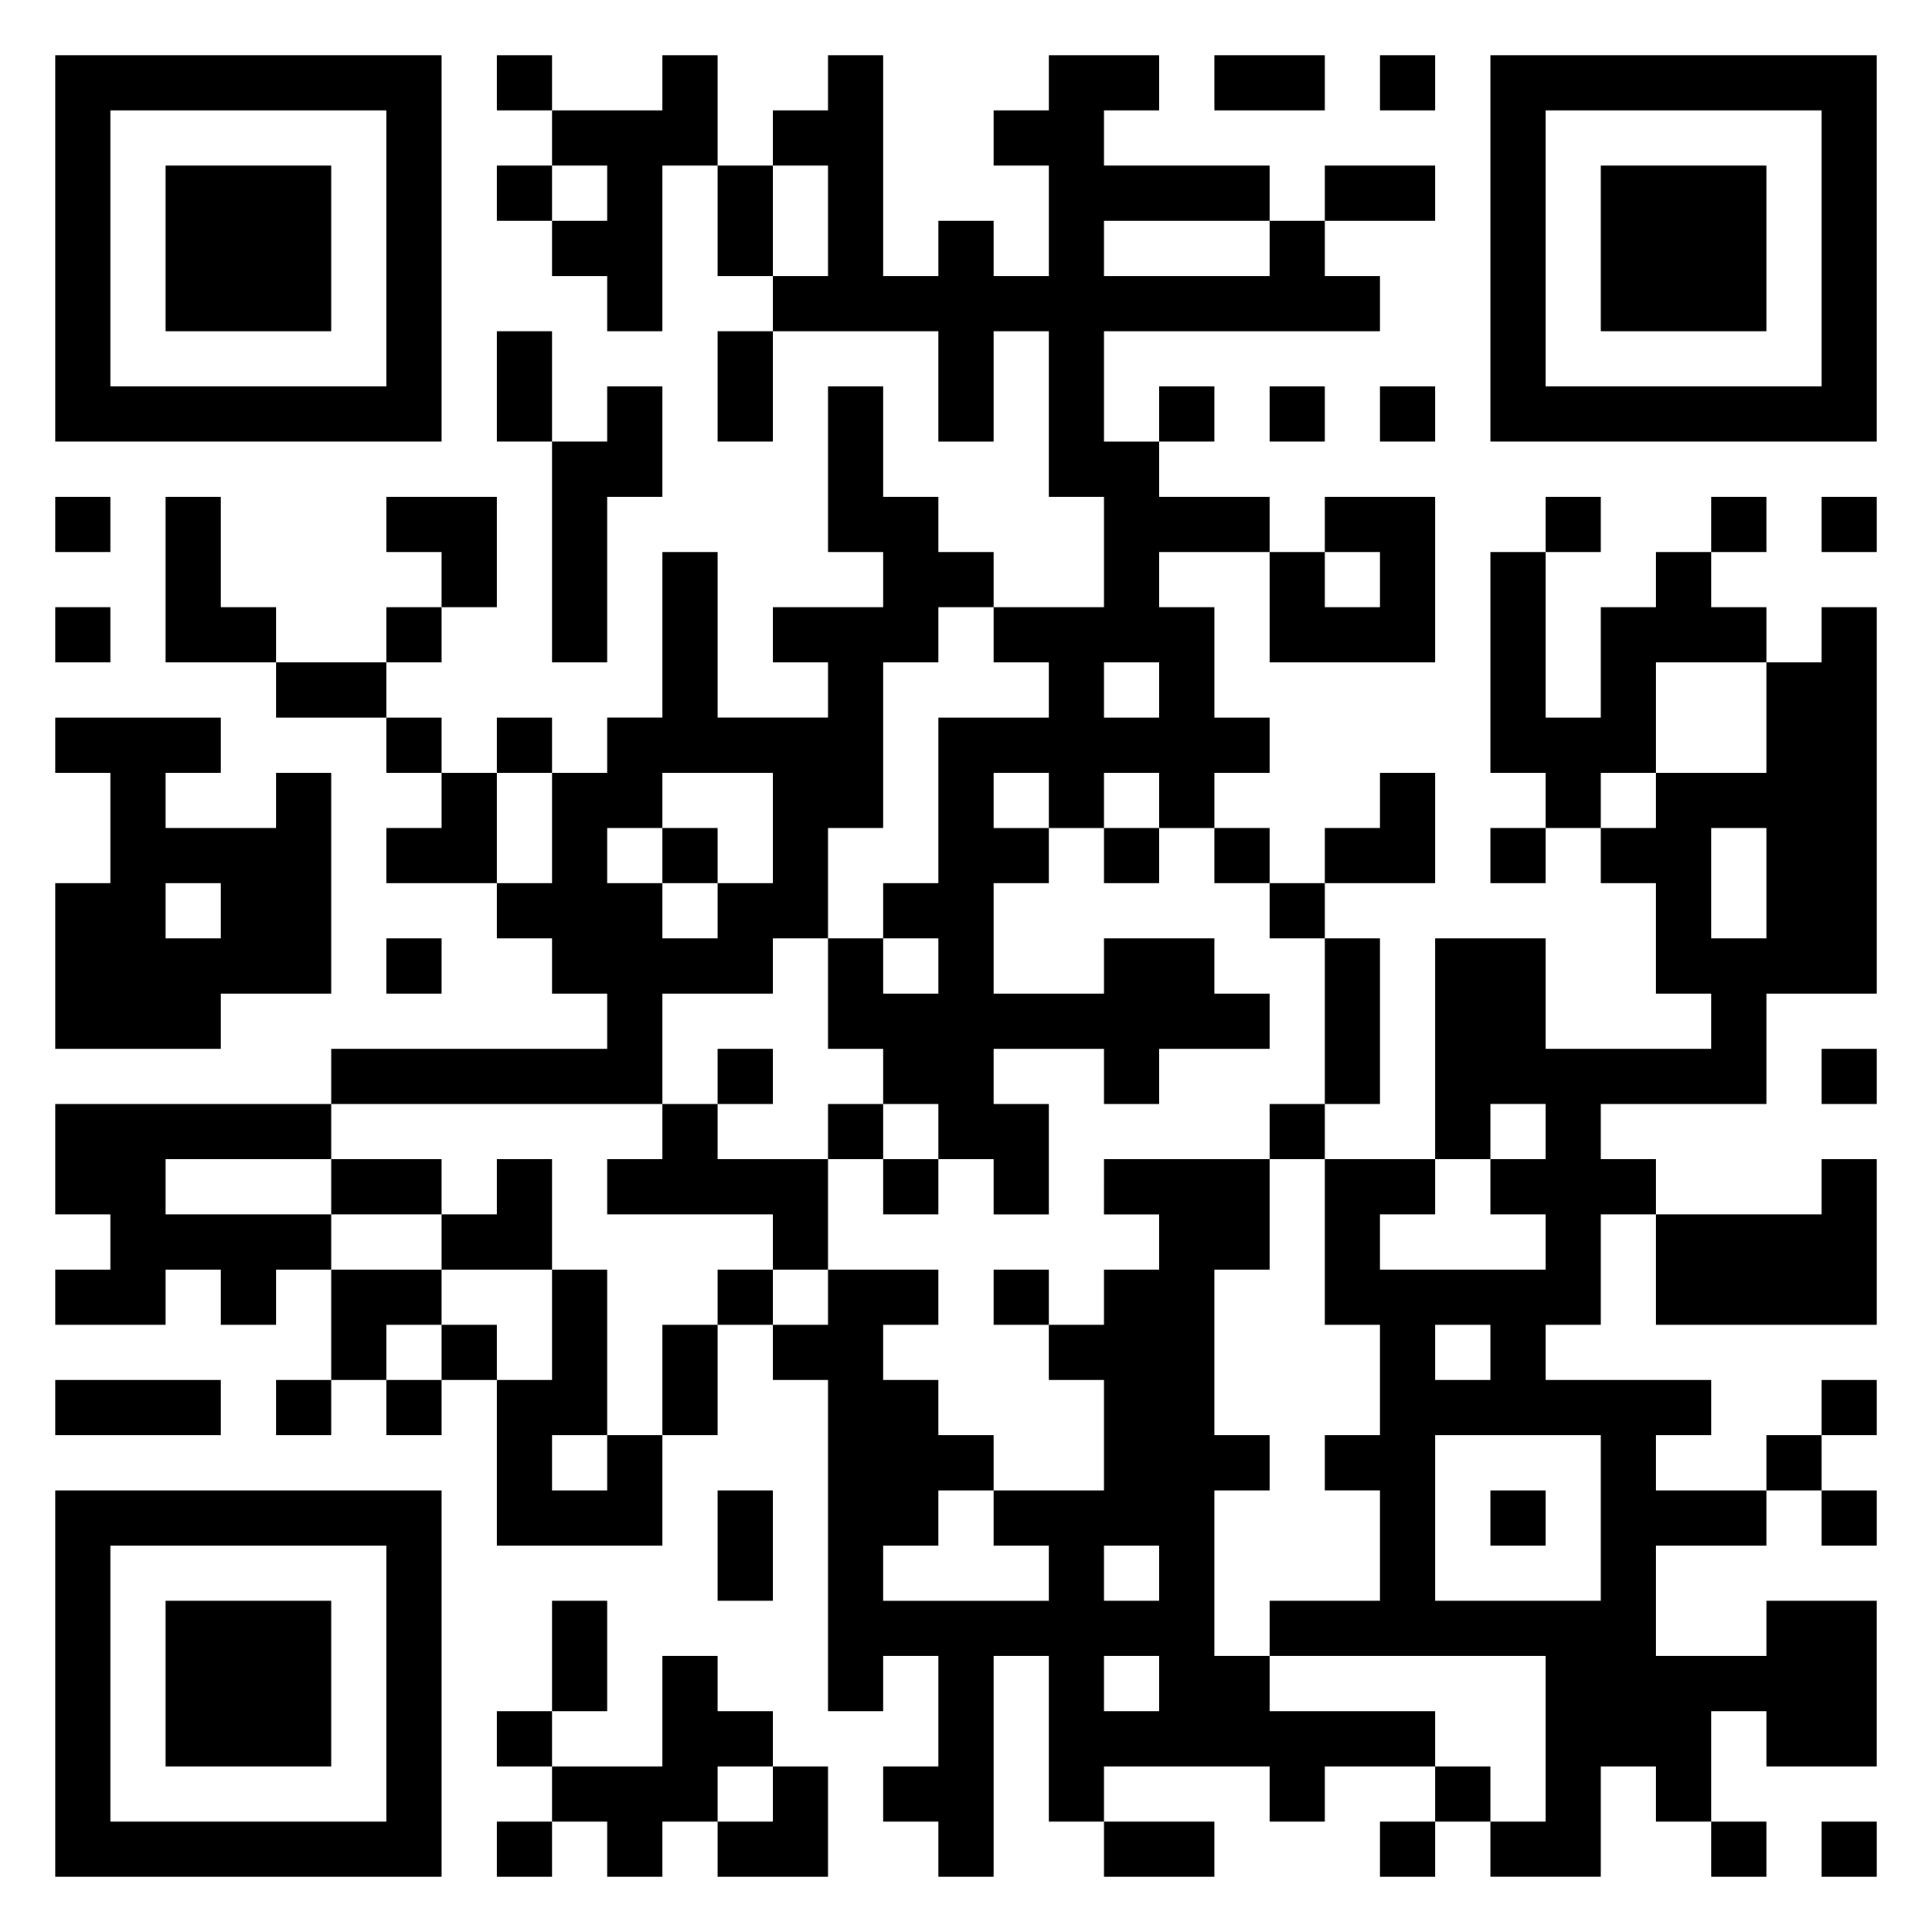 <svg xmlns="http://www.w3.org/2000/svg" viewBox="0 0 35 35"><path d="M1 1h7v7h-7zM9 1h1v1h-1zM12 1h1v2h-1v3h-1v-1h-1v-1h1v-1h-1v-1h2zM15 1h1v4h1v-1h1v1h1v-2h-1v-1h1v-1h2v1h-1v1h3v1h-3v1h3v-1h1v1h1v1h-5v2h1v1h2v1h-2v1h1v2h1v1h-1v1h-1v-1h-1v1h-1v-1h-1v1h1v1h-1v2h2v-1h2v1h1v1h-2v1h-1v-1h-2v1h1v2h-1v-1h-1v-1h-1v-1h-1v-2h1v1h1v-1h-1v-1h1v-3h2v-1h-1v-1h2v-2h-1v-3h-1v2h-1v-2h-3v-1h1v-2h-1v-1h1zM22 1h2v1h-2zM25 1h1v1h-1zM27 1h7v7h-7zM2 2v5h5v-5zM28 2v5h5v-5zM3 3h3v3h-3zM9 3h1v1h-1zM13 3h1v2h-1zM24 3h2v1h-2zM29 3h3v3h-3zM9 6h1v2h-1zM13 6h1v2h-1zM11 7h1v2h-1v3h-1v-4h1zM15 7h1v2h1v1h1v1h-1v1h-1v3h-1v2h-1v1h-2v2h-6v-1h5v-1h-1v-1h-1v-1h1v-2h1v-1h1v-3h1v3h2v-1h-1v-1h2v-1h-1zM21 7h1v1h-1zM23 7h1v1h-1zM25 7h1v1h-1zM1 9h1v1h-1zM3 9h1v2h1v1h-2zM7 9h2v2h-1v-1h-1zM24 9h2v3h-3v-2h1v1h1v-1h-1zM28 9h1v1h-1zM31 9h1v1h-1zM33 9h1v1h-1zM27 10h1v3h1v-2h1v-1h1v1h1v1h-2v2h-1v1h-1v-1h-1zM1 11h1v1h-1zM7 11h1v1h-1zM33 11h1v7h-2v2h-3v1h1v1h-1v2h-1v1h3v1h-1v1h2v1h-2v2h2v-1h2v3h-2v-1h-1v2h-1v-1h-1v2h-2v-1h1v-3h-5v-1h2v-2h-1v-1h1v-2h-1v-3h2v1h-1v1h3v-1h-1v-1h1v-1h-1v1h-1v-4h2v2h3v-1h-1v-2h-1v-1h1v-1h2v-2h1zM5 12h2v1h-2zM20 12v1h1v-1zM1 13h3v1h-1v1h2v-1h1v4h-2v1h-3v-3h1v-2h-1zM7 13h1v1h-1zM9 13h1v1h-1zM8 14h1v2h-2v-1h1zM12 14v1h-1v1h1v1h1v-1h1v-2zM25 14h1v2h-2v-1h1zM12 15h1v1h-1zM20 15h1v1h-1zM22 15h1v1h-1zM27 15h1v1h-1zM31 15v2h1v-2zM3 16v1h1v-1zM23 16h1v1h-1zM7 17h1v1h-1zM24 17h1v3h-1zM13 19h1v1h-1zM33 19h1v1h-1zM1 20h5v1h-3v1h3v1h-1v1h-1v-1h-1v1h-2v-1h1v-1h-1zM12 20h1v1h2v2h-1v-1h-3v-1h1zM15 20h1v1h-1zM23 20h1v1h-1zM6 21h2v1h-2zM9 21h1v2h-2v-1h1zM16 21h1v1h-1zM20 21h3v2h-1v3h1v1h-1v3h1v1h3v1h-2v1h-1v-1h-3v1h-1v-3h-1v4h-1v-1h-1v-1h1v-2h-1v1h-1v-6h-1v-1h1v-1h2v1h-1v1h1v1h1v1h-1v1h-1v1h3v-1h-1v-1h2v-2h-1v-1h1v-1h1v-1h-1zM33 21h1v3h-4v-2h3zM6 23h2v1h-1v1h-1zM10 23h1v3h-1v1h1v-1h1v2h-3v-3h1zM13 23h1v1h-1zM18 23h1v1h-1zM8 24h1v1h-1zM12 24h1v2h-1zM26 24v1h1v-1zM1 25h3v1h-3zM5 25h1v1h-1zM7 25h1v1h-1zM33 25h1v1h-1zM26 26v3h3v-3zM32 26h1v1h-1zM1 27h7v7h-7zM13 27h1v2h-1zM27 27h1v1h-1zM33 27h1v1h-1zM2 28v5h5v-5zM20 28v1h1v-1zM3 29h3v3h-3zM10 29h1v2h-1zM12 30h1v1h1v1h-1v1h-1v1h-1v-1h-1v-1h2zM20 30v1h1v-1zM9 31h1v1h-1zM14 32h1v2h-2v-1h1zM26 32h1v1h-1zM9 33h1v1h-1zM20 33h2v1h-2zM25 33h1v1h-1zM31 33h1v1h-1zM33 33h1v1h-1z"/></svg>